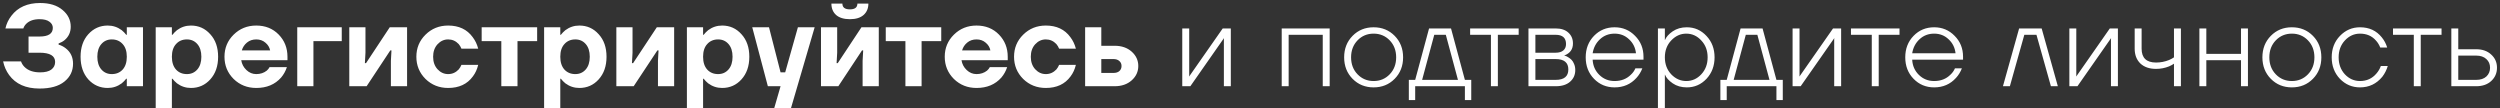 <svg width="715" height="31" viewBox="0 0 715 31" fill="none" xmlns="http://www.w3.org/2000/svg">
<rect x="0" y="0" width="715" height="31" fill="#333333" stroke="none"/>
<path d="M0.89 17.554H6.014C6.212 18.149 6.543 18.678 7.006 19.141C8.041 20.177 9.529 20.695 11.468 20.695C12.901 20.695 13.97 20.43 14.675 19.901C15.402 19.35 15.766 18.623 15.766 17.719C15.766 15.956 14.278 15.075 11.303 15.075H8.163V10.447H11.303C13.837 10.447 15.105 9.62 15.105 7.967C15.105 7.262 14.785 6.678 14.146 6.215C13.507 5.731 12.559 5.488 11.303 5.488C9.65 5.488 8.383 5.929 7.501 6.81C7.105 7.207 6.829 7.648 6.675 8.133H1.551C1.838 6.81 2.411 5.598 3.27 4.496C5.121 2.072 7.854 0.86 11.468 0.86C14.179 0.86 16.317 1.521 17.881 2.844C19.446 4.144 20.229 5.742 20.229 7.637C20.229 9.202 19.645 10.48 18.477 11.472C18.036 11.846 17.463 12.166 16.758 12.43V12.761C17.507 12.981 18.19 13.334 18.807 13.819C20.195 14.899 20.89 16.364 20.89 18.215C20.89 20.309 20.063 22.017 18.41 23.339C16.779 24.661 14.41 25.323 11.303 25.323C7.38 25.323 4.482 24.033 2.609 21.455C1.771 20.309 1.198 19.009 0.89 17.554ZM25.258 22.711C23.782 21.058 23.044 18.898 23.044 16.232C23.044 13.565 23.782 11.416 25.258 9.786C26.757 8.133 28.608 7.306 30.812 7.306C32.289 7.306 33.622 7.747 34.812 8.629C35.319 9.047 35.749 9.488 36.101 9.951H36.267V7.802H40.895V24.661H36.267V22.513H36.101C35.749 22.976 35.319 23.416 34.812 23.835C33.622 24.716 32.289 25.157 30.812 25.157C28.608 25.157 26.757 24.342 25.258 22.711ZM28.994 12.595C28.223 13.477 27.837 14.689 27.837 16.232C27.837 17.774 28.223 18.987 28.994 19.868C29.765 20.75 30.757 21.19 31.969 21.19C33.247 21.19 34.283 20.761 35.076 19.901C35.87 19.02 36.267 17.797 36.267 16.232C36.267 14.667 35.87 13.455 35.076 12.595C34.283 11.714 33.247 11.273 31.969 11.273C30.757 11.273 29.765 11.714 28.994 12.595ZM44.531 30.942V7.802H49.159V9.951H49.324C49.677 9.488 50.106 9.047 50.613 8.629C51.803 7.747 53.137 7.306 54.613 7.306C56.817 7.306 58.657 8.133 60.134 9.786C61.633 11.416 62.382 13.565 62.382 16.232C62.382 18.898 61.633 21.058 60.134 22.711C58.657 24.342 56.817 25.157 54.613 25.157C53.137 25.157 51.803 24.716 50.613 23.835C50.106 23.416 49.677 22.976 49.324 22.513H49.159V30.942H44.531ZM50.349 12.595C49.556 13.455 49.159 14.667 49.159 16.232C49.159 17.797 49.556 19.02 50.349 19.901C51.142 20.761 52.178 21.19 53.456 21.19C54.669 21.19 55.66 20.75 56.431 19.868C57.203 18.987 57.589 17.774 57.589 16.232C57.589 14.689 57.203 13.477 56.431 12.595C55.66 11.714 54.669 11.273 53.456 11.273C52.178 11.273 51.142 11.714 50.349 12.595ZM66.811 22.579C65.07 20.838 64.2 18.722 64.2 16.232C64.2 13.742 65.07 11.637 66.811 9.918C68.575 8.177 70.734 7.306 73.291 7.306C75.891 7.306 78.029 8.166 79.704 9.885C81.379 11.604 82.216 13.719 82.216 16.232V17.224H68.993C69.17 18.325 69.665 19.262 70.481 20.033C71.296 20.805 72.233 21.19 73.291 21.19C74.459 21.19 75.462 20.86 76.299 20.199C76.63 19.912 76.894 19.582 77.092 19.207H82.051C81.676 20.331 81.125 21.323 80.398 22.182C78.635 24.166 76.266 25.157 73.291 25.157C70.734 25.157 68.575 24.298 66.811 22.579ZM69.159 14.414H77.258C77.081 13.532 76.63 12.794 75.902 12.199C75.197 11.582 74.327 11.273 73.291 11.273C72.255 11.273 71.374 11.571 70.646 12.166C69.919 12.761 69.423 13.51 69.159 14.414ZM85.013 24.661V7.802H97.74V11.769H89.641V24.661H85.013ZM99.895 24.661V7.802H104.524V15.075L104.358 18.05H104.689L111.466 7.802H116.424V24.661H111.796V17.389L111.961 14.414H111.631L104.854 24.661H99.895ZM121.692 22.579C119.951 20.838 119.08 18.722 119.08 16.232C119.08 13.742 119.951 11.637 121.692 9.918C123.455 8.177 125.615 7.306 128.171 7.306C131.235 7.306 133.571 8.408 135.179 10.612C135.907 11.56 136.436 12.662 136.766 13.918H131.973C131.774 13.433 131.51 12.992 131.179 12.595C130.342 11.714 129.339 11.273 128.171 11.273C127.003 11.273 125.989 11.736 125.13 12.662C124.292 13.587 123.874 14.777 123.874 16.232C123.874 17.686 124.292 18.876 125.13 19.802C125.989 20.728 127.003 21.19 128.171 21.19C129.339 21.19 130.342 20.75 131.179 19.868C131.51 19.471 131.774 19.031 131.973 18.546H136.766C136.458 19.824 135.951 20.926 135.246 21.852C133.637 24.055 131.279 25.157 128.171 25.157C125.615 25.157 123.455 24.298 121.692 22.579ZM137.757 11.769V7.802H153.624V11.769H148.004V24.661H143.376V11.769H137.757ZM155.615 30.942V7.802H160.243V9.951H160.409C160.761 9.488 161.191 9.047 161.698 8.629C162.888 7.747 164.221 7.306 165.698 7.306C167.902 7.306 169.742 8.133 171.218 9.786C172.717 11.416 173.466 13.565 173.466 16.232C173.466 18.898 172.717 21.058 171.218 22.711C169.742 24.342 167.902 25.157 165.698 25.157C164.221 25.157 162.888 24.716 161.698 23.835C161.191 23.416 160.761 22.976 160.409 22.513H160.243V30.942H155.615ZM161.433 12.595C160.64 13.455 160.243 14.667 160.243 16.232C160.243 17.797 160.64 19.02 161.433 19.901C162.227 20.761 163.263 21.19 164.541 21.19C165.753 21.19 166.745 20.75 167.516 19.868C168.287 18.987 168.673 17.774 168.673 16.232C168.673 14.689 168.287 13.477 167.516 12.595C166.745 11.714 165.753 11.273 164.541 11.273C163.263 11.273 162.227 11.714 161.433 12.595ZM176.276 24.661V7.802H180.904V15.075L180.739 18.05H181.07L187.846 7.802H192.805V24.661H188.177V17.389L188.342 14.414H188.012L181.235 24.661H176.276ZM196.453 30.942V7.802H201.081V9.951H201.246C201.599 9.488 202.028 9.047 202.535 8.629C203.725 7.747 205.059 7.306 206.535 7.306C208.739 7.306 210.579 8.133 212.056 9.786C213.555 11.416 214.304 13.565 214.304 16.232C214.304 18.898 213.555 21.058 212.056 22.711C210.579 24.342 208.739 25.157 206.535 25.157C205.059 25.157 203.725 24.716 202.535 23.835C202.028 23.416 201.599 22.976 201.246 22.513H201.081V30.942H196.453ZM202.271 12.595C201.478 13.455 201.081 14.667 201.081 16.232C201.081 17.797 201.478 19.02 202.271 19.901C203.064 20.761 204.1 21.19 205.378 21.19C206.59 21.19 207.582 20.75 208.353 19.868C209.125 18.987 209.51 17.774 209.51 16.232C209.51 14.689 209.125 13.477 208.353 12.595C207.582 11.714 206.59 11.273 205.378 11.273C204.1 11.273 203.064 11.714 202.271 12.595ZM215.142 7.802H219.935L223.241 20.695H224.563L228.2 7.802H232.993L226.216 30.942H221.423L223.241 24.661H219.605L215.142 7.802ZM234.805 24.661V7.802H239.433V15.075L239.267 18.05H239.598L246.375 7.802H251.333V24.661H246.705V17.389L246.871 14.414H246.54L239.763 24.661H234.805ZM237.78 1.025H240.92C240.92 2.127 241.636 2.678 243.069 2.678C244.501 2.678 245.218 2.127 245.218 1.025H248.358C248.358 2.392 247.895 3.483 246.97 4.298C246.066 5.091 244.766 5.488 243.069 5.488C241.372 5.488 240.061 5.091 239.135 4.298C238.232 3.483 237.78 2.392 237.78 1.025ZM253.328 11.769V7.802H269.196V11.769H263.576V24.661H258.948V11.769H253.328ZM272.807 22.579C271.066 20.838 270.195 18.722 270.195 16.232C270.195 13.742 271.066 11.637 272.807 9.918C274.57 8.177 276.73 7.306 279.286 7.306C281.887 7.306 284.024 8.166 285.699 9.885C287.374 11.604 288.212 13.719 288.212 16.232V17.224H274.989C275.165 18.325 275.661 19.262 276.476 20.033C277.292 20.805 278.228 21.19 279.286 21.19C280.454 21.19 281.457 20.86 282.294 20.199C282.625 19.912 282.889 19.582 283.088 19.207H288.046C287.672 20.331 287.121 21.323 286.393 22.182C284.63 24.166 282.261 25.157 279.286 25.157C276.73 25.157 274.57 24.298 272.807 22.579ZM275.154 14.414H283.253C283.077 13.532 282.625 12.794 281.898 12.199C281.192 11.582 280.322 11.273 279.286 11.273C278.25 11.273 277.369 11.571 276.642 12.166C275.914 12.761 275.418 13.51 275.154 14.414ZM292.628 22.579C290.887 20.838 290.017 18.722 290.017 16.232C290.017 13.742 290.887 11.637 292.628 9.918C294.391 8.177 296.551 7.306 299.108 7.306C302.171 7.306 304.507 8.408 306.116 10.612C306.843 11.56 307.372 12.662 307.703 13.918H302.909C302.711 13.433 302.446 12.992 302.116 12.595C301.278 11.714 300.276 11.273 299.108 11.273C297.94 11.273 296.926 11.736 296.066 12.662C295.229 13.587 294.81 14.777 294.81 16.232C294.81 17.686 295.229 18.876 296.066 19.802C296.926 20.728 297.94 21.19 299.108 21.19C300.276 21.19 301.278 20.75 302.116 19.868C302.446 19.471 302.711 19.031 302.909 18.546H307.703C307.394 19.824 306.887 20.926 306.182 21.852C304.573 24.055 302.215 25.157 299.108 25.157C296.551 25.157 294.391 24.298 292.628 22.579ZM310.346 24.661V7.802H314.974V13.091H318.776C320.781 13.091 322.412 13.653 323.668 14.777C324.924 15.901 325.552 17.268 325.552 18.876C325.552 20.485 324.924 21.852 323.668 22.976C322.412 24.099 320.781 24.661 318.776 24.661H310.346ZM314.974 20.86H318.445C319.172 20.86 319.734 20.683 320.131 20.331C320.55 19.956 320.759 19.471 320.759 18.876C320.759 18.281 320.55 17.808 320.131 17.455C319.734 17.08 319.172 16.893 318.445 16.893H314.974V20.86ZM338.128 24.661V8.133H340.112V21.521L340.079 21.852H340.112L349.698 8.133H352.012V24.661H350.029V11.273L350.062 10.943H350.029L340.442 24.661H338.128ZM366.569 24.661V8.133H380.288V24.661H378.305V9.951H368.553V24.661H366.569ZM386.84 22.546C385.231 20.915 384.427 18.865 384.427 16.397C384.427 13.929 385.231 11.879 386.84 10.248C388.449 8.618 390.454 7.802 392.856 7.802C395.259 7.802 397.264 8.618 398.873 10.248C400.482 11.879 401.286 13.929 401.286 16.397C401.286 18.865 400.482 20.915 398.873 22.546C397.264 24.177 395.259 24.992 392.856 24.992C390.454 24.992 388.449 24.177 386.84 22.546ZM388.261 11.538C387.027 12.816 386.41 14.436 386.41 16.397C386.41 18.358 387.027 19.978 388.261 21.256C389.496 22.535 391.027 23.174 392.856 23.174C394.686 23.174 396.217 22.535 397.451 21.256C398.685 19.978 399.303 18.358 399.303 16.397C399.303 14.436 398.685 12.816 397.451 11.538C396.217 10.259 394.686 9.62 392.856 9.62C391.027 9.62 389.496 10.259 388.261 11.538ZM402.926 28.628V22.843H404.744L408.711 8.133H414.992L418.959 22.843H420.777V28.628H418.959V24.661H404.744V28.628H402.926ZM406.728 22.843H416.975L413.504 9.951H410.199L406.728 22.843ZM420.455 9.951V8.133H434.339V9.951H428.389V24.661H426.406V9.951H420.455ZM437.139 24.661V8.133H444.908C446.472 8.133 447.684 8.529 448.544 9.323C449.425 10.116 449.866 11.152 449.866 12.43C449.866 14.105 449.04 15.251 447.387 15.868V15.901C447.453 15.901 447.585 15.934 447.784 16C447.982 16.067 448.235 16.199 448.544 16.397C448.874 16.595 449.183 16.838 449.469 17.124C449.756 17.411 449.998 17.808 450.197 18.314C450.417 18.821 450.527 19.394 450.527 20.033C450.527 21.4 450.031 22.513 449.04 23.372C448.07 24.232 446.704 24.661 444.941 24.661H437.139ZM439.122 15.075H444.908C445.877 15.075 446.615 14.854 447.122 14.414C447.629 13.973 447.883 13.367 447.883 12.595C447.883 10.832 446.891 9.951 444.908 9.951H439.122V15.075ZM439.122 22.843H444.908C447.332 22.843 448.544 21.852 448.544 19.868C448.544 17.885 447.332 16.893 444.908 16.893H439.122V22.843ZM455.892 22.546C454.305 20.915 453.511 18.865 453.511 16.397C453.511 13.929 454.305 11.879 455.892 10.248C457.478 8.618 459.44 7.802 461.776 7.802C464.09 7.802 466.04 8.618 467.627 10.248C469.236 11.857 470.04 13.852 470.04 16.232V17.058H455.495C455.583 18.799 456.222 20.254 457.412 21.422C458.602 22.59 460.057 23.174 461.776 23.174C463.671 23.174 465.225 22.568 466.437 21.356C467.01 20.827 467.44 20.221 467.726 19.538H469.71C469.313 20.573 468.751 21.488 468.024 22.281C466.393 24.088 464.31 24.992 461.776 24.992C459.44 24.992 457.478 24.177 455.892 22.546ZM455.495 15.24H467.891C467.715 13.631 467.054 12.298 465.908 11.24C464.784 10.16 463.407 9.62 461.776 9.62C460.145 9.62 458.757 10.149 457.611 11.207C456.465 12.265 455.759 13.609 455.495 15.24ZM474.167 30.942V8.133H476.151V11.438H476.184C476.536 10.557 477.275 9.731 478.399 8.959C479.523 8.188 480.867 7.802 482.432 7.802C484.635 7.802 486.509 8.629 488.051 10.281C489.594 11.912 490.365 13.951 490.365 16.397C490.365 18.843 489.594 20.893 488.051 22.546C486.509 24.177 484.635 24.992 482.432 24.992C480.867 24.992 479.523 24.606 478.399 23.835C477.275 23.064 476.536 22.237 476.184 21.356H476.151V30.942H474.167ZM477.969 11.571C476.757 12.849 476.151 14.458 476.151 16.397C476.151 18.337 476.757 19.956 477.969 21.256C479.203 22.535 480.635 23.174 482.266 23.174C483.941 23.174 485.374 22.535 486.564 21.256C487.776 19.956 488.382 18.337 488.382 16.397C488.382 14.458 487.776 12.849 486.564 11.571C485.374 10.271 483.941 9.62 482.266 9.62C480.635 9.62 479.203 10.271 477.969 11.571ZM492.026 28.628V22.843H493.844L497.811 8.133H504.092L508.059 22.843H509.877V28.628H508.059V24.661H493.844V28.628H492.026ZM495.828 22.843H506.075L502.604 9.951H499.299L495.828 22.843ZM512.68 24.661V8.133H514.664V21.521L514.631 21.852H514.664L524.25 8.133H526.564V24.661H524.581V11.273L524.614 10.943H524.581L514.994 24.661H512.68ZM529.377 9.951V8.133H543.261V9.951H537.311V24.661H535.327V9.951H529.377ZM547.284 22.546C545.697 20.915 544.904 18.865 544.904 16.397C544.904 13.929 545.697 11.879 547.284 10.248C548.87 8.618 550.832 7.802 553.168 7.802C555.482 7.802 557.432 8.618 559.019 10.248C560.628 11.857 561.432 13.852 561.432 16.232V17.058H546.887C546.975 18.799 547.614 20.254 548.804 21.422C549.994 22.59 551.449 23.174 553.168 23.174C555.063 23.174 556.617 22.568 557.829 21.356C558.402 20.827 558.832 20.221 559.118 19.538H561.102C560.705 20.573 560.143 21.488 559.416 22.281C557.785 24.088 555.702 24.992 553.168 24.992C550.832 24.992 548.87 24.177 547.284 22.546ZM546.887 15.24H559.284C559.107 13.631 558.446 12.298 557.3 11.24C556.176 10.16 554.799 9.62 553.168 9.62C551.537 9.62 550.149 10.149 549.003 11.207C547.857 12.265 547.151 13.609 546.887 15.24ZM572.841 24.661L577.469 8.133H583.915L588.543 24.661H586.56L582.428 9.951H578.957L574.824 24.661H572.841ZM591.837 24.661V8.133H593.821V21.521L593.788 21.852H593.821L603.407 8.133H605.721V24.661H603.738V11.273L603.771 10.943H603.738L594.151 24.661H591.837ZM610.517 13.918V8.133H612.501V13.918C612.501 16.562 613.878 17.885 616.633 17.885C617.933 17.885 619.178 17.642 620.368 17.157C620.963 16.893 621.426 16.64 621.757 16.397V8.133H623.74V24.661H621.757V18.215C621.426 18.458 620.963 18.711 620.368 18.976C619.178 19.46 617.933 19.703 616.633 19.703C614.738 19.703 613.239 19.185 612.137 18.149C611.057 17.091 610.517 15.681 610.517 13.918ZM629.027 24.661V8.133H631.01V15.405H640.928V8.133H642.911V24.661H640.928V17.224H631.01V24.661H629.027ZM649.459 22.546C647.85 20.915 647.046 18.865 647.046 16.397C647.046 13.929 647.85 11.879 649.459 10.248C651.068 8.618 653.073 7.802 655.475 7.802C657.878 7.802 659.883 8.618 661.492 10.248C663.101 11.879 663.905 13.929 663.905 16.397C663.905 18.865 663.101 20.915 661.492 22.546C659.883 24.177 657.878 24.992 655.475 24.992C653.073 24.992 651.068 24.177 649.459 22.546ZM650.88 11.538C649.646 12.816 649.029 14.436 649.029 16.397C649.029 18.358 649.646 19.978 650.88 21.256C652.115 22.535 653.646 23.174 655.475 23.174C657.305 23.174 658.836 22.535 660.07 21.256C661.304 19.978 661.922 18.358 661.922 16.397C661.922 14.436 661.304 12.816 660.07 11.538C658.836 10.259 657.305 9.62 655.475 9.62C653.646 9.62 652.115 10.259 650.88 11.538ZM669.214 22.546C667.65 20.893 666.867 18.843 666.867 16.397C666.867 13.951 667.65 11.912 669.214 10.281C670.801 8.629 672.718 7.802 674.966 7.802C677.589 7.802 679.671 8.772 681.214 10.711C681.897 11.549 682.404 12.507 682.735 13.587H680.751C680.443 12.816 680.035 12.155 679.528 11.604C678.382 10.281 676.862 9.62 674.966 9.62C673.291 9.62 671.848 10.271 670.636 11.571C669.446 12.849 668.851 14.458 668.851 16.397C668.851 18.337 669.446 19.956 670.636 21.256C671.848 22.535 673.291 23.174 674.966 23.174C676.884 23.174 678.448 22.458 679.66 21.025C680.233 20.364 680.652 19.648 680.917 18.876H682.9C682.57 20 682.052 21.025 681.346 21.951C679.671 23.978 677.545 24.992 674.966 24.992C672.718 24.992 670.801 24.177 669.214 22.546ZM684.398 9.951V8.133H698.282V9.951H692.332V24.661H690.348V9.951H684.398ZM701.082 24.661V8.133H703.065V14.083H708.189C709.974 14.083 711.407 14.59 712.486 15.604C713.588 16.595 714.139 17.852 714.139 19.372C714.139 20.893 713.588 22.16 712.486 23.174C711.407 24.166 709.974 24.661 708.189 24.661H701.082ZM703.065 22.843H708.189C709.423 22.843 710.393 22.524 711.098 21.885C711.803 21.224 712.156 20.386 712.156 19.372C712.156 18.358 711.803 17.532 711.098 16.893C710.393 16.232 709.423 15.901 708.189 15.901H703.065V22.843Z" fill="white"/>
</svg>
